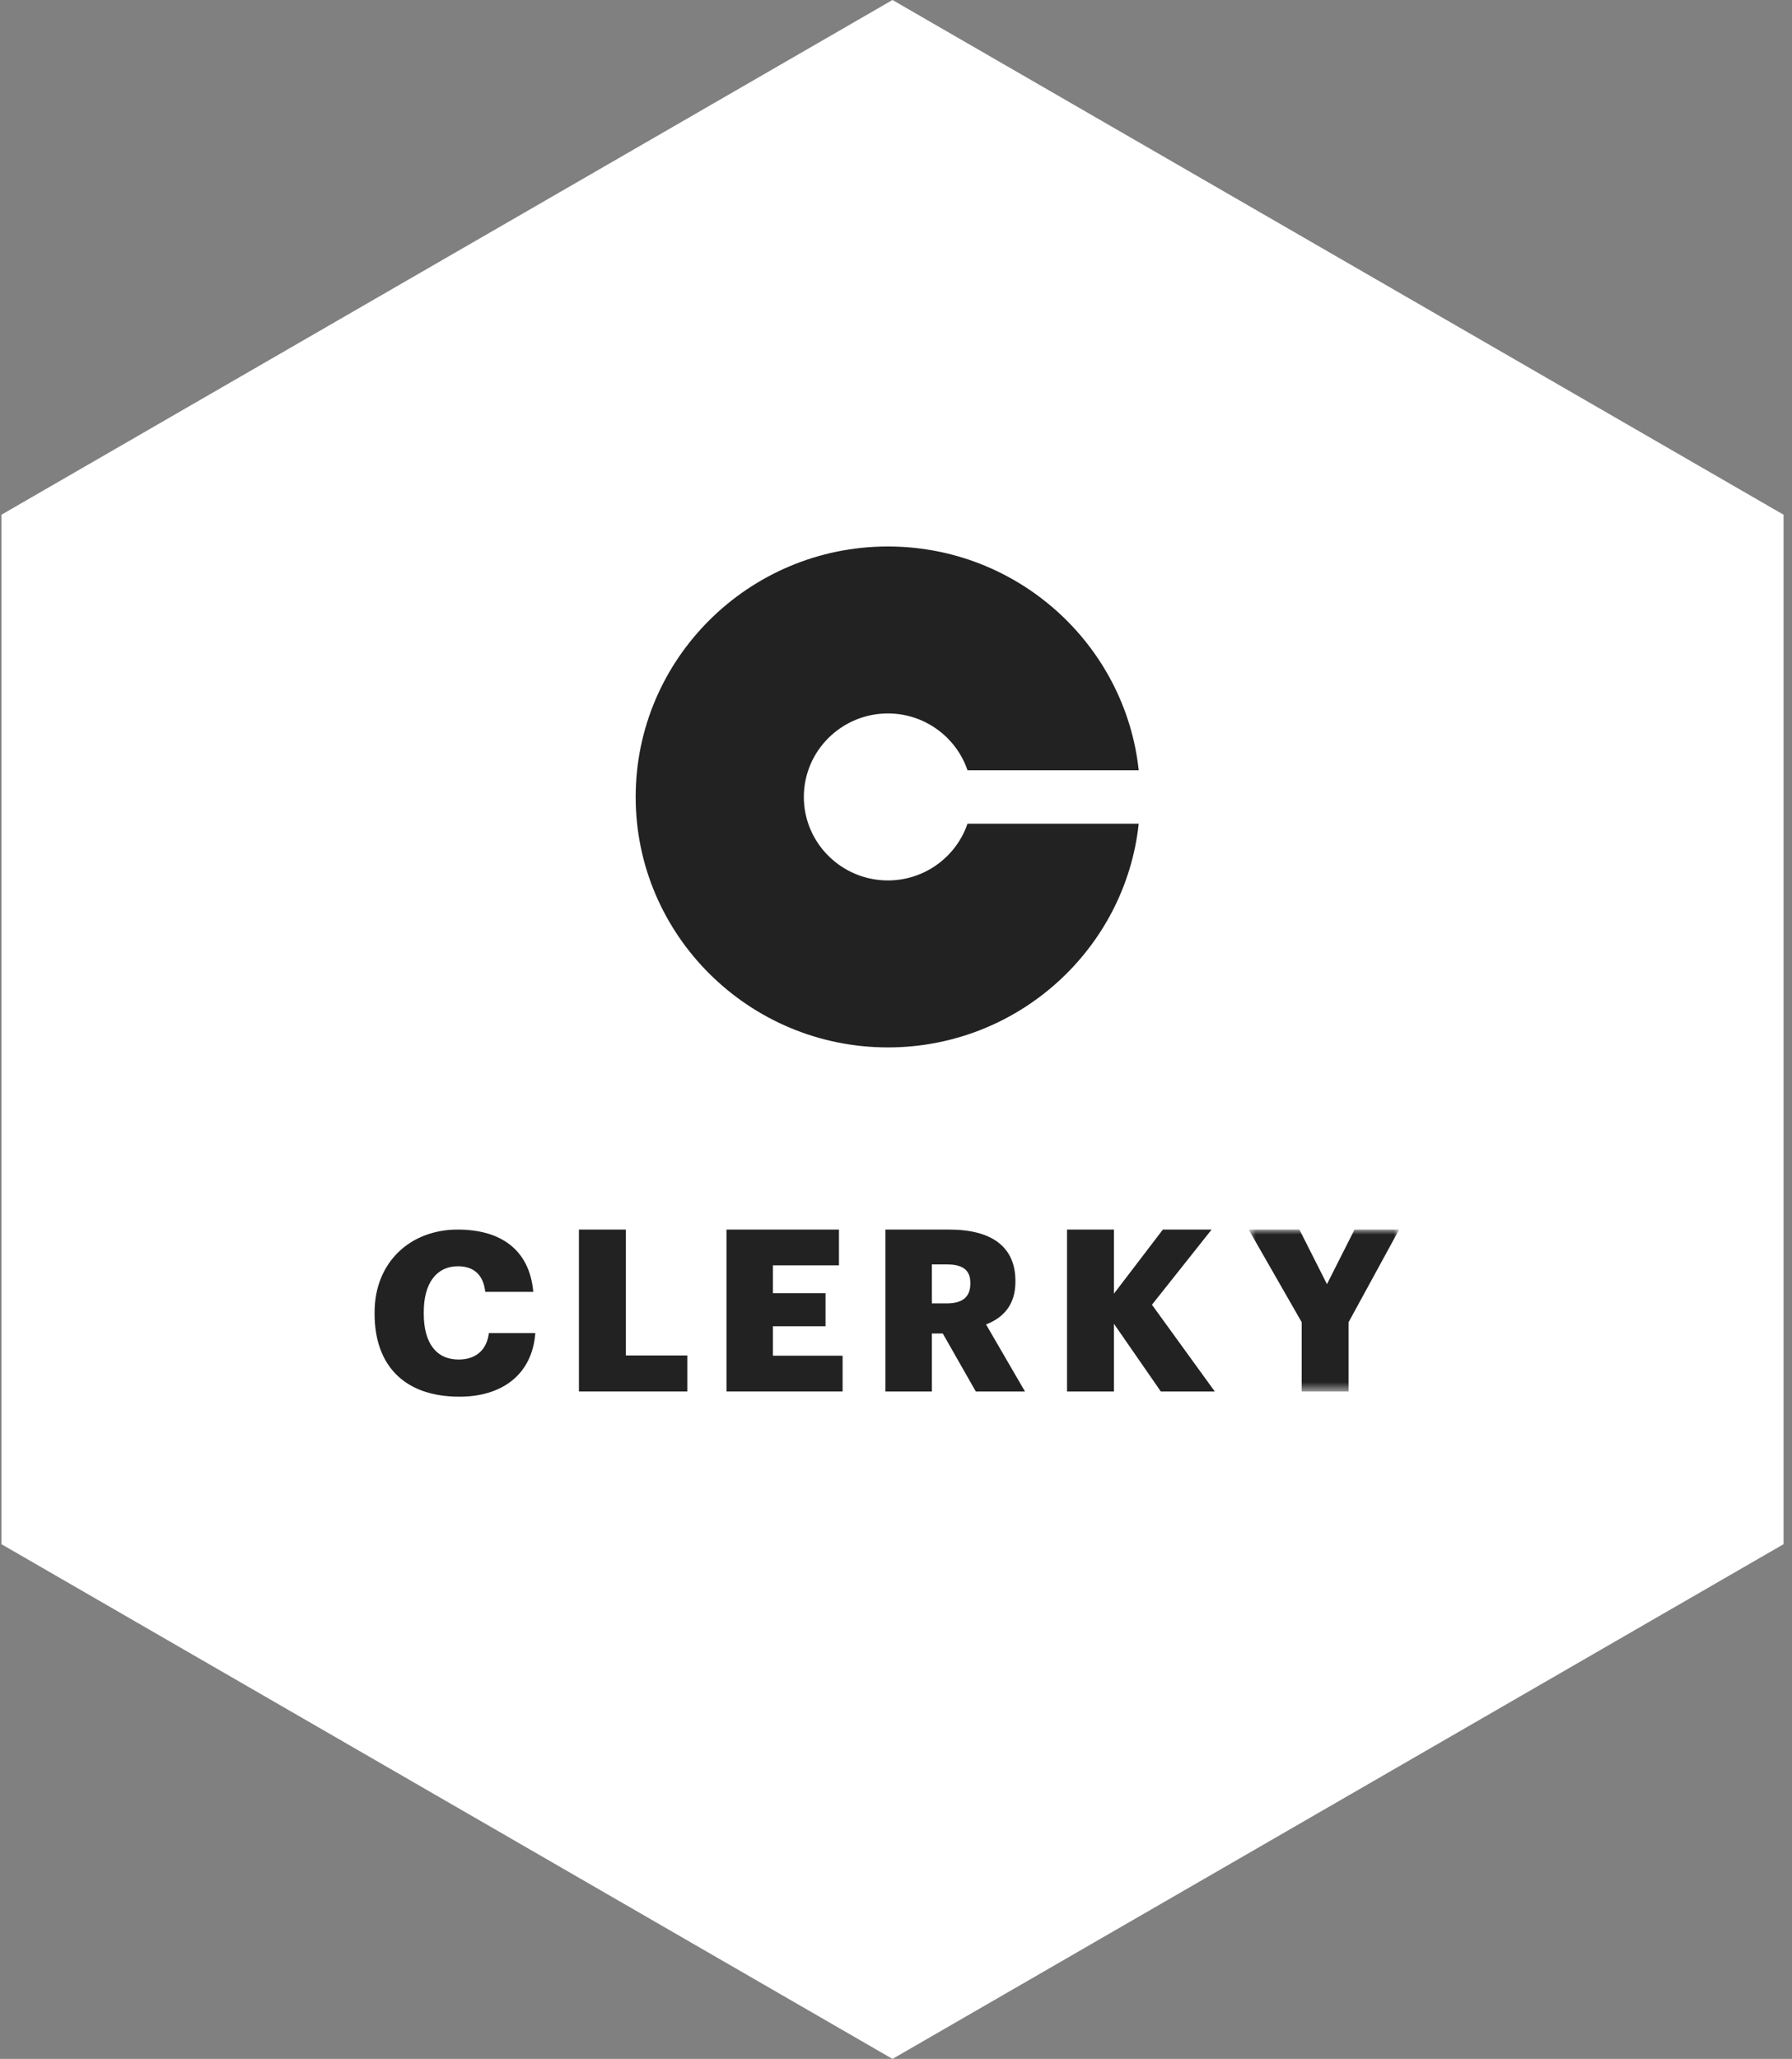 <?xml version="1.0" encoding="UTF-8" standalone="no"?>
<svg width="182px" height="209px" viewBox="0 0 182 209" version="1.1" xmlns="http://www.w3.org/2000/svg" xmlns:xlink="http://www.w3.org/1999/xlink">
    <rect x="0" y="0" width="182" height="209" fill="#808080" stroke="none"/>
    <!-- Generator: Sketch 40.1 (33804) - http://www.bohemiancoding.com/sketch -->
    <title>Group 3</title>
    <desc>Created with Sketch.</desc>
    <defs>
        <polygon id="path-1" points="104.055 16.435 104.055 1.79986432e-14 88.771 -8.8817842e-16 88.771 16.435 104.055 16.435"></polygon>
    </defs>
    <g id="Page-1" stroke="none" stroke-width="1" fill="none" fill-rule="evenodd">
        <g id="Group-3">
            <polygon id="Polygon-Copy" fill="#FFFFFF" points="90.644 0 181.144 52.25 181.144 156.75 90.644 209 0.144 156.75 0.144 52.25"></polygon>
            <path d="M98.262,83.614 C97.118,86.957 93.931,89.373 90.18,89.373 C85.47,89.373 81.64,85.572 81.64,80.899 C81.64,76.224 85.47,72.423 90.18,72.423 C93.933,72.423 97.121,74.842 98.264,78.19 L115.651,78.19 C114.283,65.44 103.383,55.473 90.18,55.473 C76.054,55.473 64.561,66.878 64.561,80.899 C64.561,94.918 76.054,106.323 90.18,106.323 C103.383,106.323 114.28,96.362 115.651,83.614 L98.262,83.614 Z" id="Fill-1-Copy-3" fill="#222222"></path>
            <g id="Group-Copy-2" transform="translate(38.045, 124.814)">
                <path d="M0,8.574 L0,8.39 C0,3.333 3.607,0 8.44,0 C12.74,0 15.724,1.976 16.117,6.321 L11.238,6.321 C11.053,4.644 10.127,3.724 8.463,3.724 C6.335,3.724 4.994,5.379 4.994,8.366 L4.994,8.551 C4.994,11.516 6.266,13.193 8.532,13.193 C10.197,13.193 11.377,12.32 11.607,10.505 L16.325,10.505 C16,14.758 12.903,16.964 8.625,16.964 C2.845,16.964 0,13.607 0,8.574" id="Fill-4-Copy" fill="#222222"></path>
                <polygon id="Fill-6-Copy" fill="#222222" points="20.752 -8.8817842e-16 25.515 -8.8817842e-16 25.515 12.78 31.758 12.78 31.758 16.435 20.752 16.435"></polygon>
                <polygon id="Fill-8-Copy" fill="#222222" points="35.739 -8.8817842e-16 47.162 -8.8817842e-16 47.162 3.632 40.456 3.632 40.456 6.459 45.797 6.459 45.797 9.815 40.456 9.815 40.456 12.803 47.531 12.803 47.531 16.435 35.739 16.435"></polygon>
                <path d="M58.123,7.493 C59.718,7.493 60.504,6.827 60.504,5.493 L60.504,5.401 C60.504,4.068 59.673,3.539 58.147,3.539 L56.597,3.539 L56.597,7.493 L58.123,7.493 Z M51.879,0 L58.354,0 C62.677,0 65.083,1.746 65.083,5.218 L65.083,5.31 C65.083,7.654 63.834,8.964 62.1,9.63 L66.054,16.435 L61.059,16.435 L57.707,10.55 L56.597,10.55 L56.597,16.435 L51.879,16.435 L51.879,0 Z" id="Fill-10-Copy" fill="#222222"></path>
                <polygon id="Fill-12-Copy" fill="#222222" points="70.325 -8.8817842e-16 75.089 -8.8817842e-16 75.089 6.506 80.059 -8.8817842e-16 85.008 -8.8817842e-16 78.95 7.631 85.331 16.435 79.851 16.435 75.089 9.562 75.089 16.435 70.325 16.435"></polygon>
                <mask id="mask-2" fill="white">
                    <use xlink:href="#path-1"></use>
                </mask>
                <g id="Clip-15-Copy"></g>
                <polygon id="Fill-14-Copy" fill="#222222" mask="url(#mask-2)" points="94.158 9.402 88.771 -8.8817842e-16 93.926 -8.8817842e-16 96.725 5.539 99.523 -8.8817842e-16 104.055 -8.8817842e-16 98.922 9.402 98.922 16.435 94.158 16.435"></polygon>
            </g>
        </g>
    </g>
</svg>